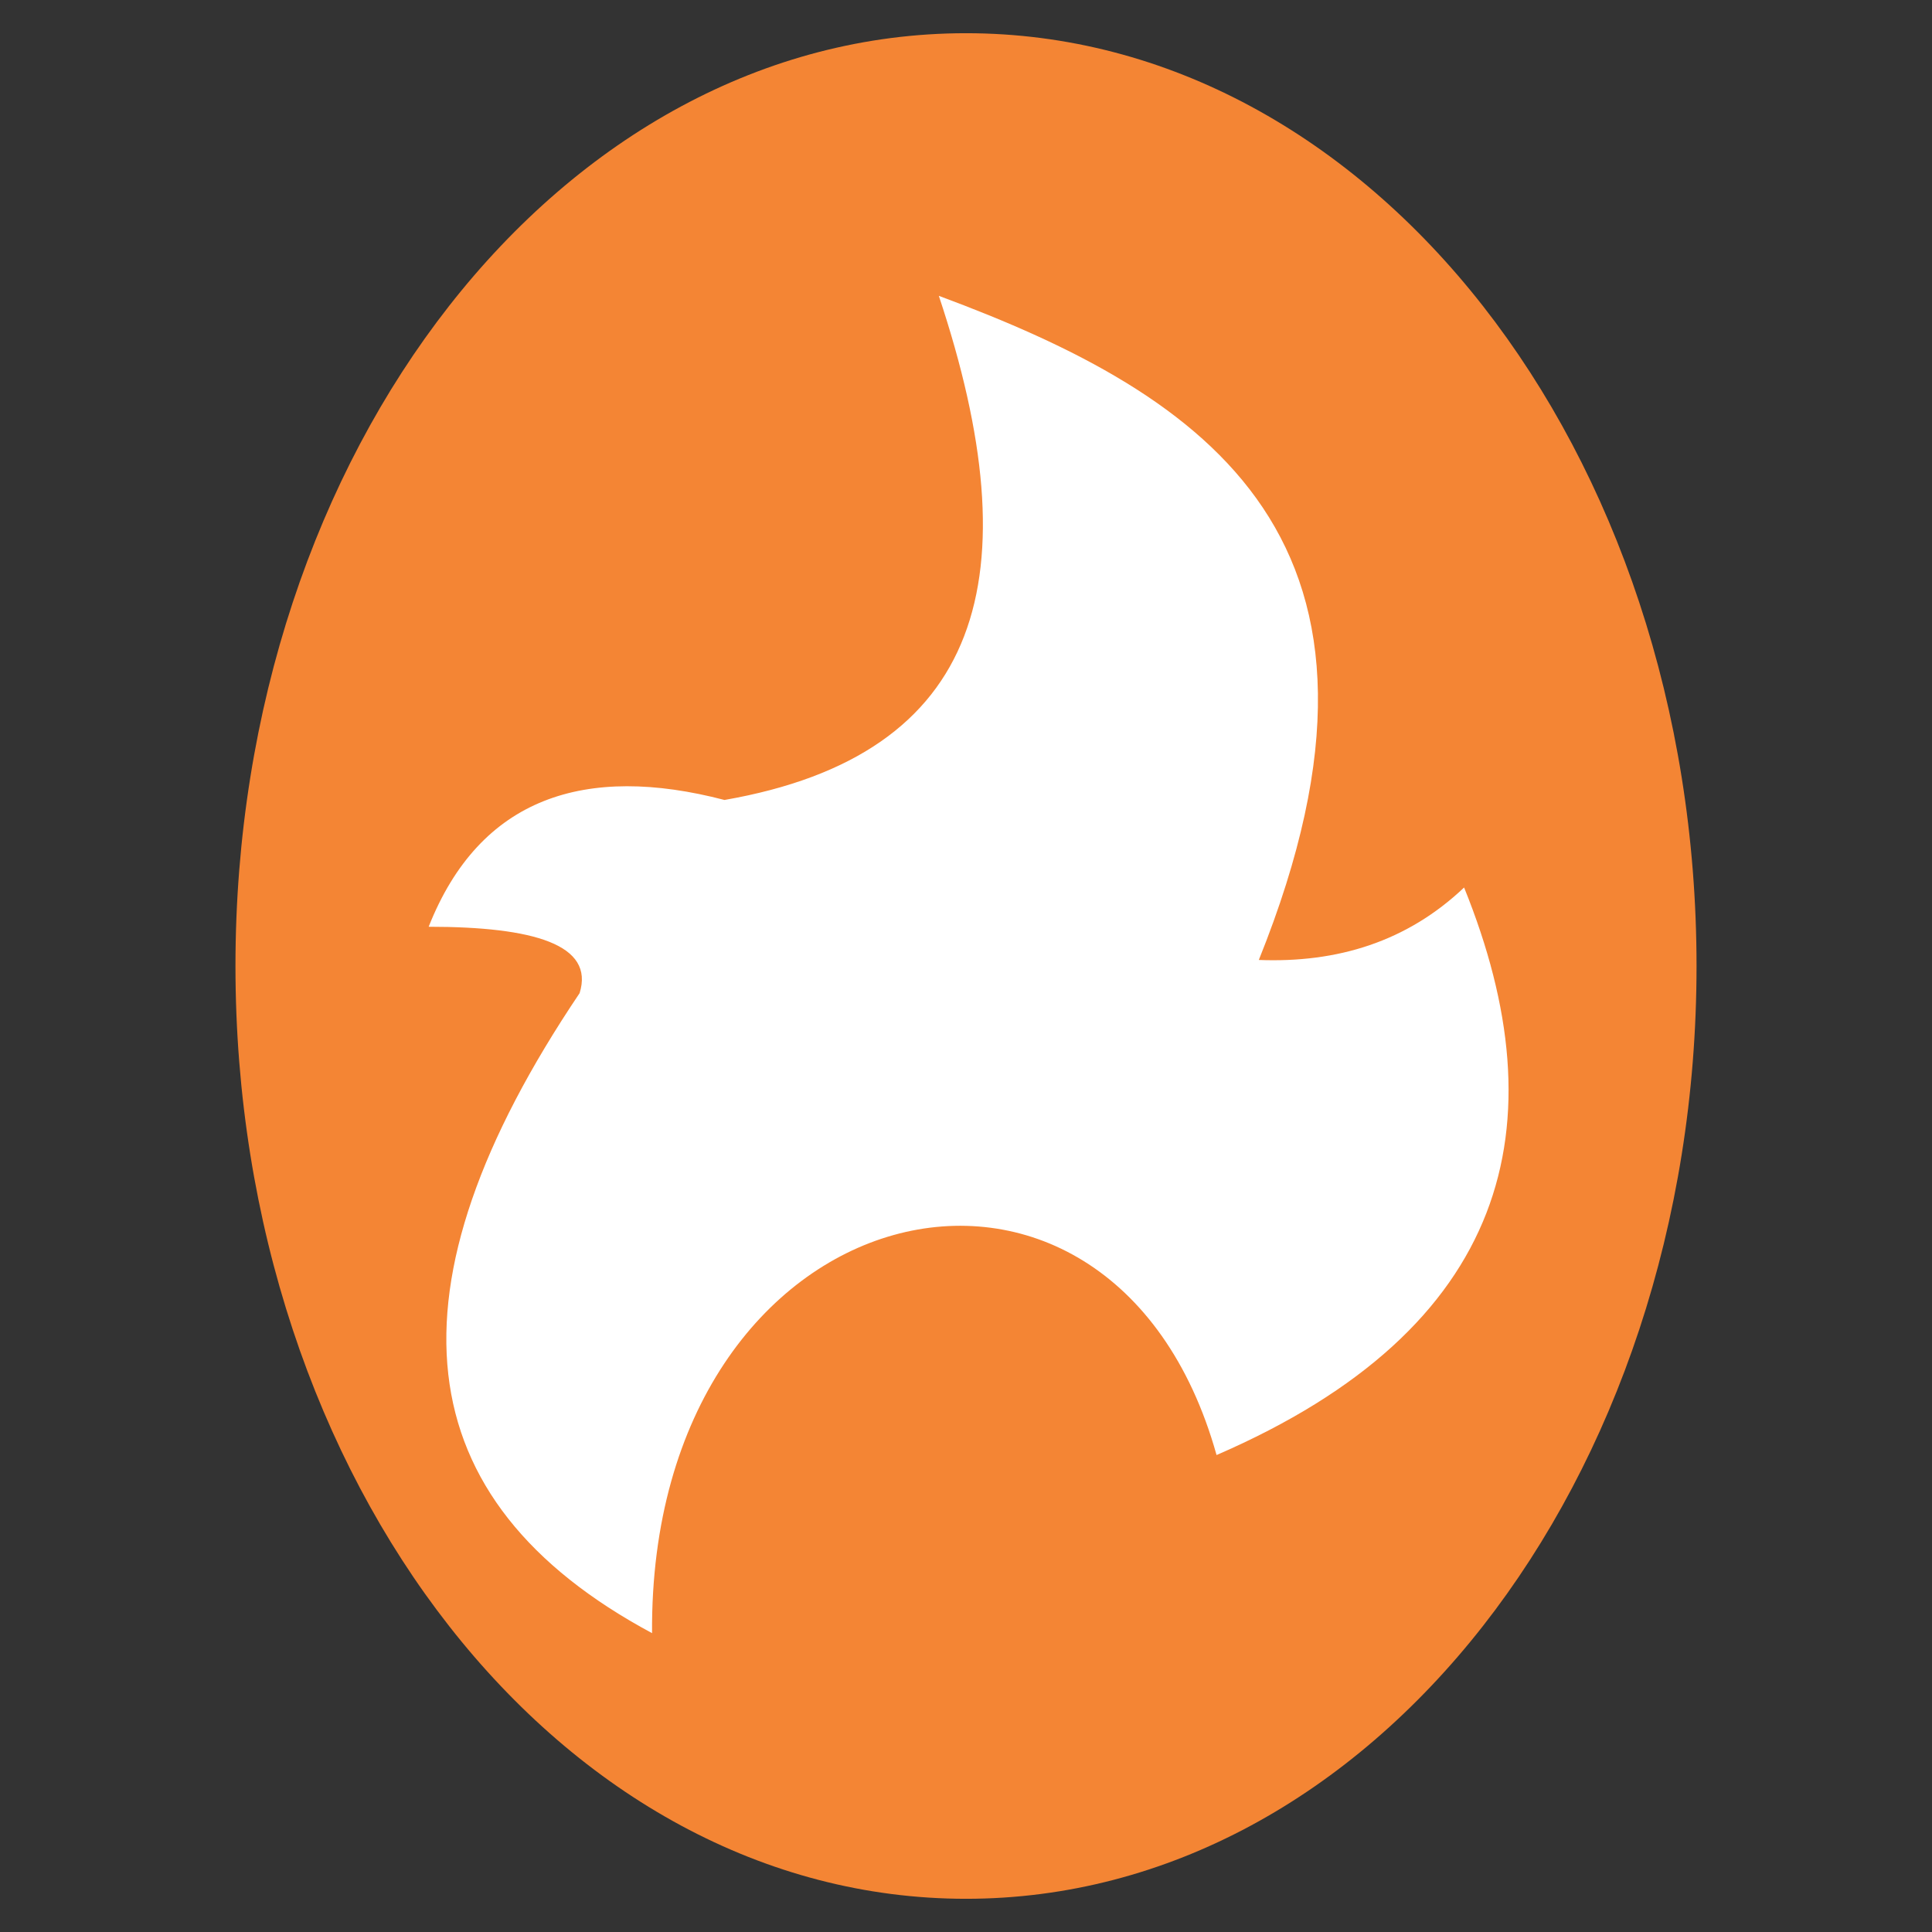 <?xml version="1.0" encoding="utf-8"?>
<!-- Generator: Adobe Illustrator 24.0.2, SVG Export Plug-In . SVG Version: 6.00 Build 0)  -->
<svg version="1.1" id="Capa_1" xmlns="http://www.w3.org/2000/svg" xmlns:xlink="http://www.w3.org/1999/xlink" x="0px" y="0px"
	 width="64px" height="64px" viewBox="0 0 64 64" style="enable-background:new 0 0 64 64;" xml:space="preserve">
<rect x="0" y="0" width="64" height="64" fill="#333333" stroke="none"/>
<style type="text/css">
	.st0{fill-rule:evenodd;clip-rule:evenodd;fill:#F48534;}
	.st1{fill-rule:evenodd;clip-rule:evenodd;fill:#FFFFFF;}
</style>
<path class="st0" d="M32,1.1c13.4,0,24.2,13.8,24.2,30.9S45.4,62.9,32,62.9S7.8,49.1,7.8,32S18.6,1.1,32,1.1"/>
<path class="st1" d="M31.1,9.8c8.9,3.3,16.2,8.1,10.6,22c2.6,0.1,4.9-0.6,6.8-2.4c3.2,7.9,1.5,14.6-8.2,18.8
	c-3.5-12.5-18.8-8.9-18.7,5.9c-8.2-4.4-9-11.4-2.4-21.2c0.5-1.6-1.5-2.2-5-2.2c1.7-4.3,5.2-5.4,9.8-4.2C32.6,25,34.2,19.1,31.1,9.8"
	/>
</svg>
